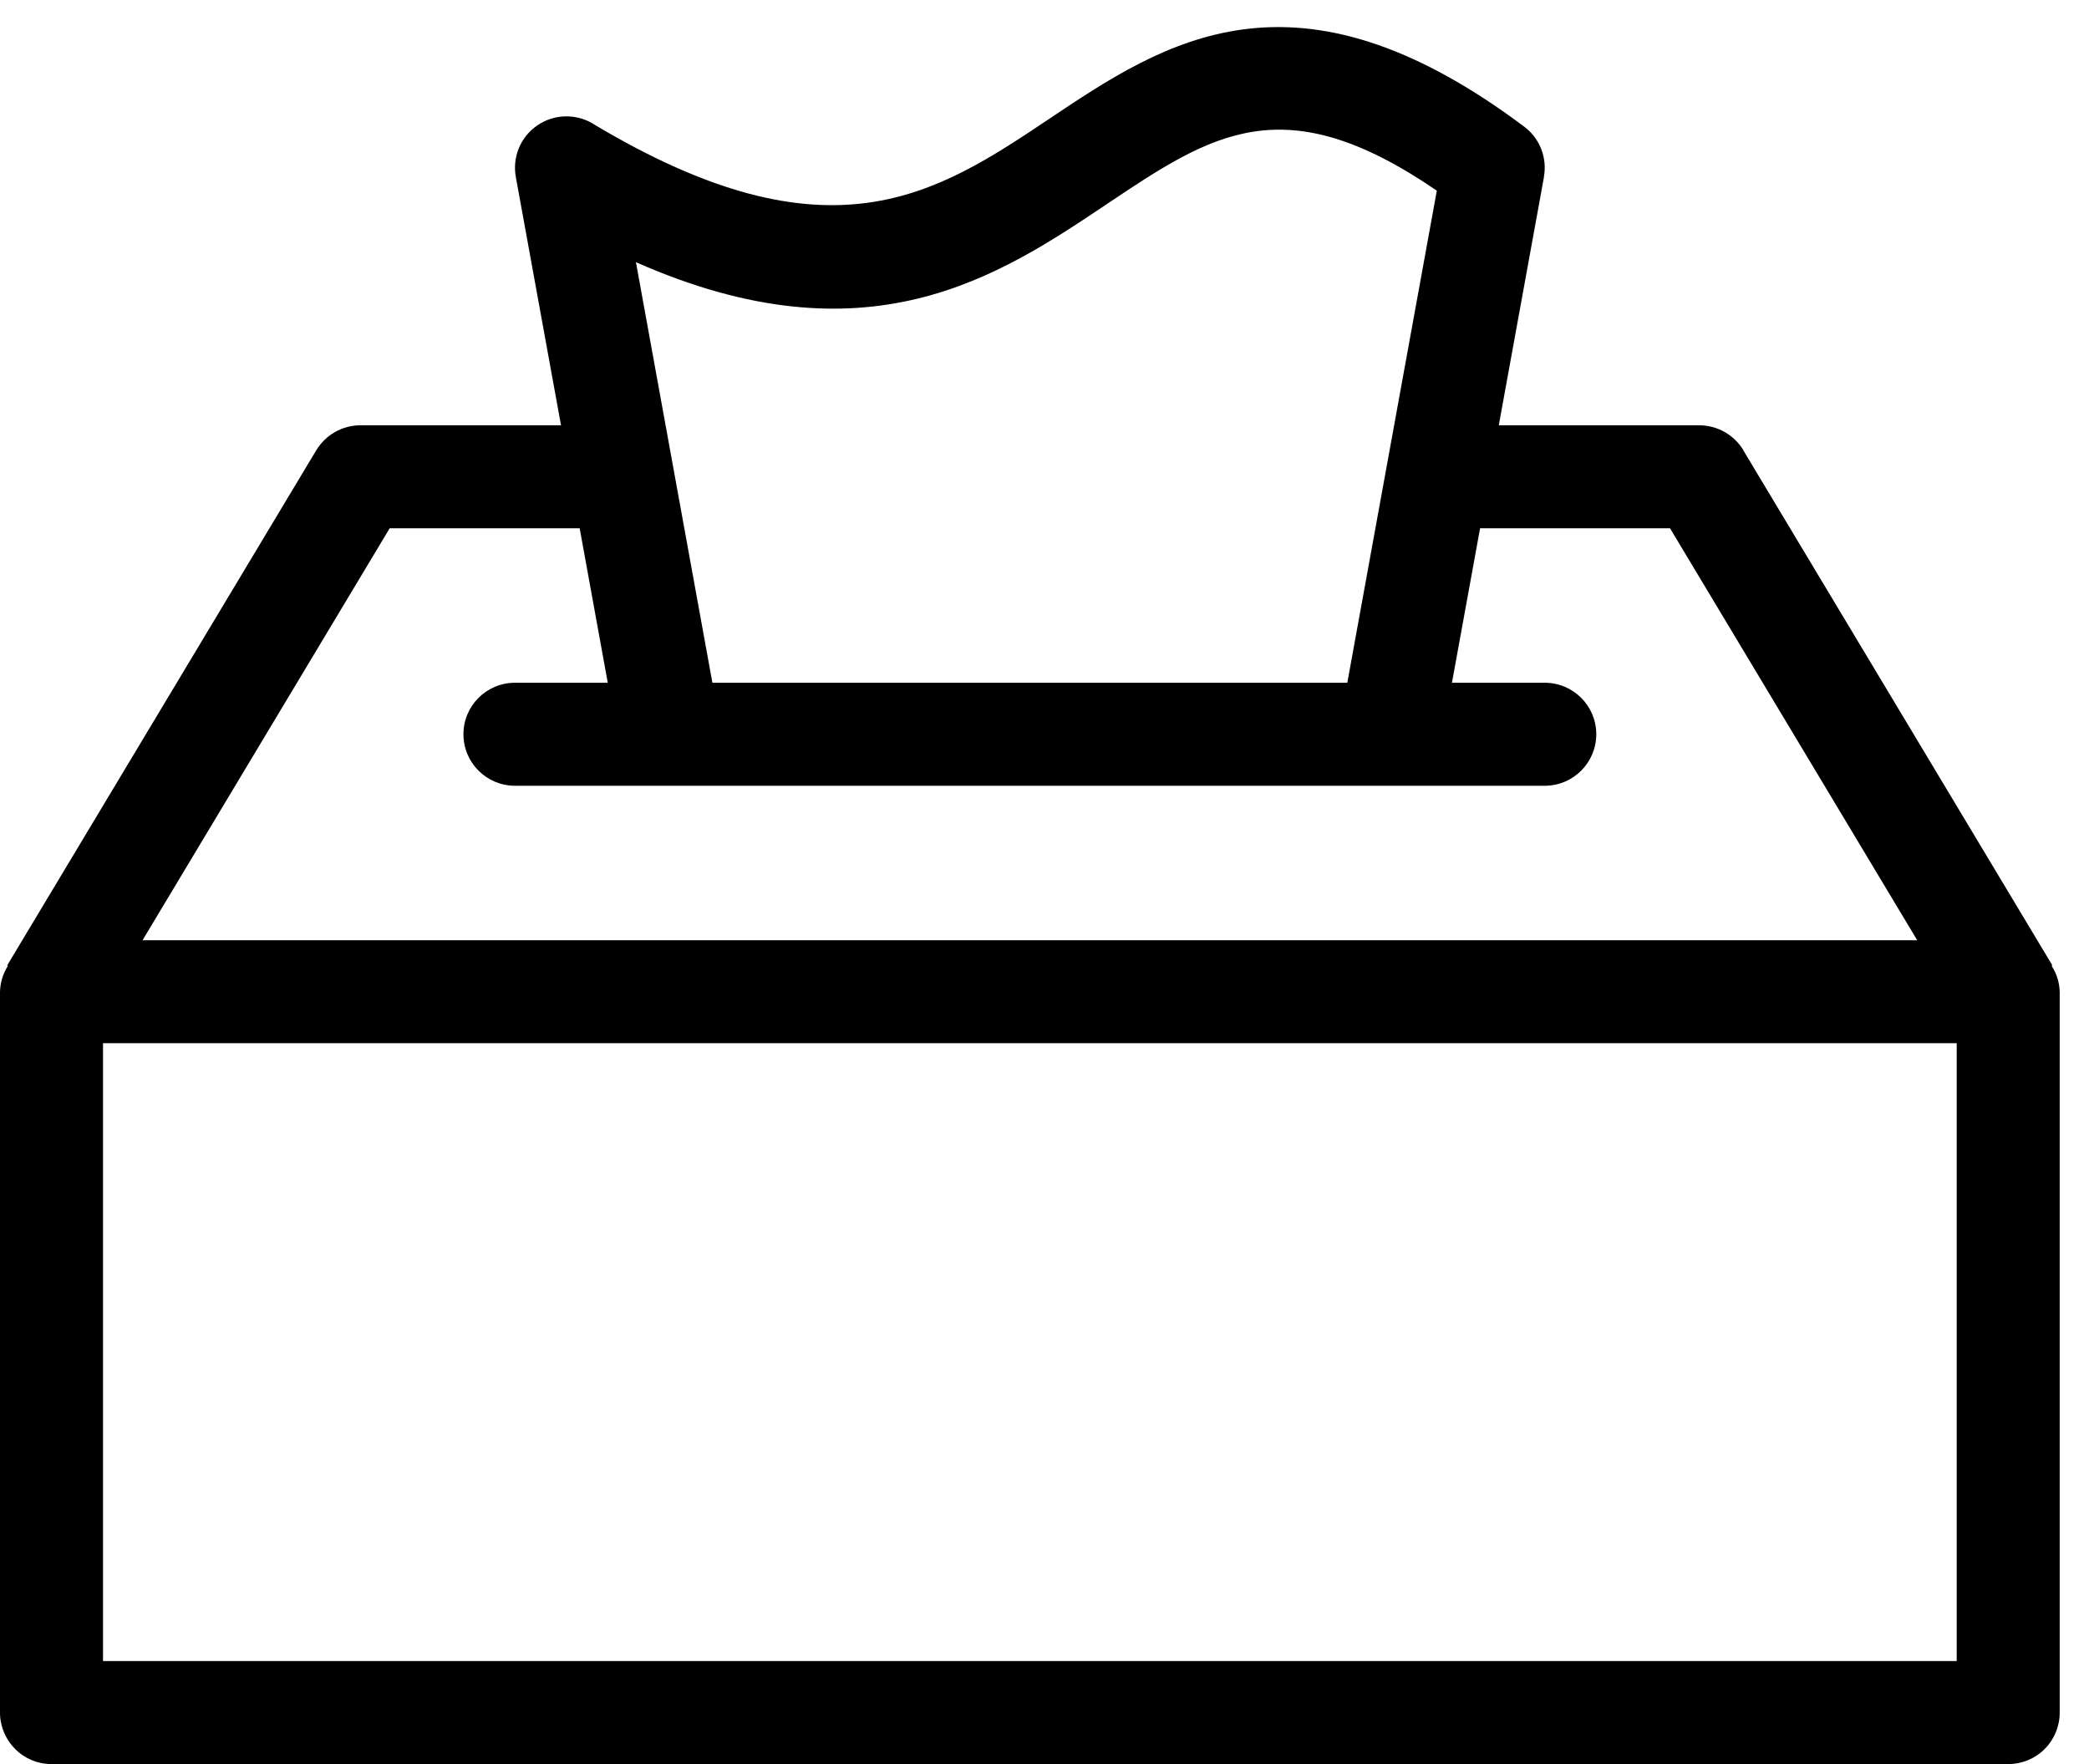 <svg width="45" height="38" viewBox="0 0 45 38" fill="none" xmlns="http://www.w3.org/2000/svg">
<path d="M44.194 20.803L44.209 20.792L37.554 9.701L37.556 9.699C37.354 9.366 36.994 9.161 36.603 9.161H32.286L33.259 3.814H33.257C33.334 3.4 33.17 2.98 32.833 2.728C27.893 -0.976 25.084 0.898 22.609 2.555C20.174 4.184 17.869 5.723 12.774 2.666L12.772 2.663C12.399 2.441 11.929 2.455 11.572 2.703C11.212 2.95 11.033 3.385 11.112 3.814L12.085 9.161H7.766C7.375 9.161 7.015 9.366 6.813 9.699L0.158 20.79L0.166 20.811V20.813C0.062 20.977 0.006 21.167 0 21.362V36.892C0 37.185 0.119 37.468 0.327 37.676C0.534 37.884 0.815 38 1.111 38H43.258C43.554 38 43.837 37.884 44.044 37.676C44.252 37.468 44.369 37.185 44.369 36.892V21.362C44.363 21.163 44.302 20.969 44.194 20.803L44.194 20.803ZM23.84 4.398C26.113 2.876 27.652 1.848 30.951 4.107L29.023 14.707H15.346L13.699 5.648C18.682 7.848 21.513 5.958 23.84 4.398L23.84 4.398ZM8.394 11.38H12.487L13.092 14.707H11.094C10.48 14.707 9.983 15.204 9.983 15.816C9.983 16.429 10.48 16.926 11.094 16.926H33.276C33.889 16.926 34.386 16.429 34.386 15.816C34.386 15.204 33.889 14.707 33.276 14.707H31.277L31.883 11.38H35.975L41.3 20.254H3.07L8.394 11.38ZM42.15 35.781H2.219V22.471H42.15V35.781Z" fill="#000000"/>
</svg>
